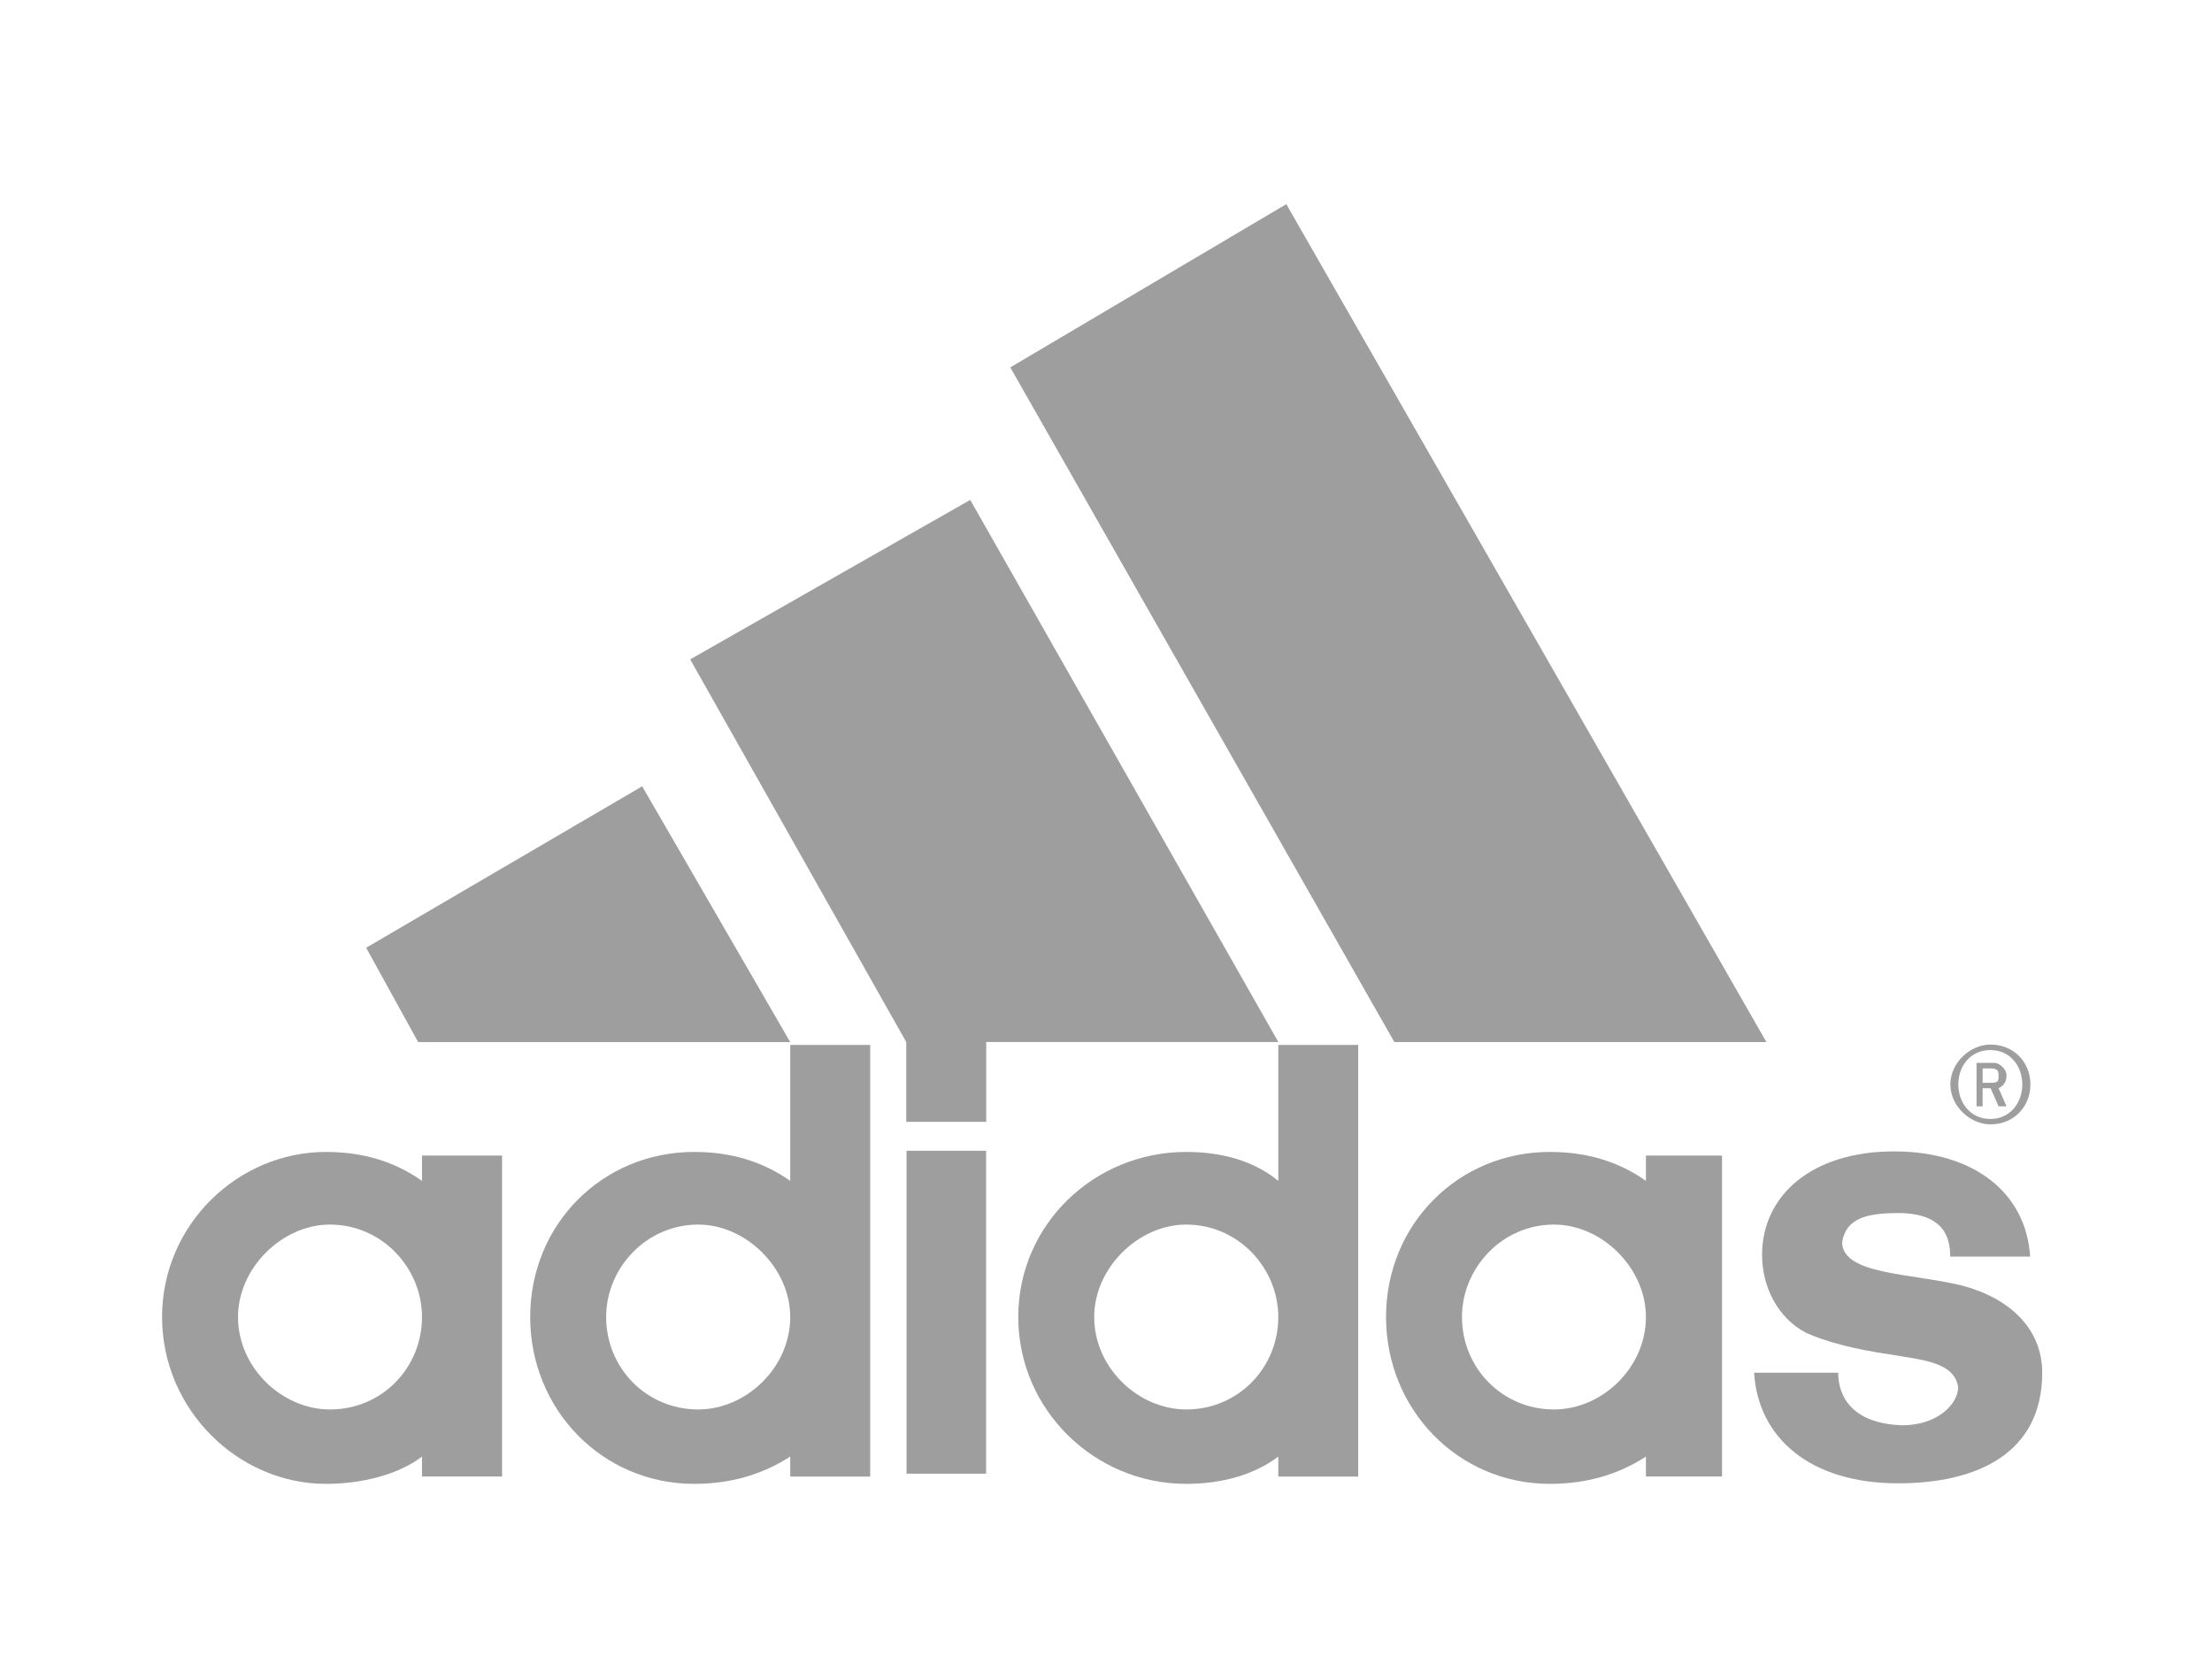<svg width="45" height="34" viewBox="0 0 45 34" fill="none" xmlns="http://www.w3.org/2000/svg">
<path d="M39.917 26.159C38.859 25.902 37.476 25.939 37.476 25.273C37.557 24.794 37.963 24.684 38.615 24.684C39.593 24.684 39.674 25.239 39.674 25.57H41.3C41.221 24.278 40.163 23.429 38.534 23.429C36.827 23.429 35.847 24.351 35.847 25.533C35.847 26.196 36.174 26.825 36.743 27.121C37.151 27.304 37.72 27.454 38.453 27.561C39.102 27.673 39.755 27.71 39.836 28.226C39.836 28.559 39.43 29.002 38.697 29.002C37.638 28.965 37.395 28.376 37.395 27.933H35.685C35.766 29.261 36.827 30.183 38.615 30.183C40.245 30.183 41.546 29.557 41.546 27.933C41.546 27.044 40.894 26.418 39.917 26.159Z" fill="#9E9E9E"/>
<path d="M16.076 21.205L13.064 16L7.449 19.285L8.507 21.205H16.076Z" fill="#9E9E9E"/>
<path d="M20.061 23.416H18.442V29.987H20.061V23.416Z" fill="#9E9E9E"/>
<path d="M8.585 24.029C8.017 23.626 7.364 23.44 6.631 23.44C4.842 23.44 3.297 24.918 3.297 26.799C3.297 28.68 4.842 30.194 6.631 30.194C7.364 30.194 8.098 30.008 8.585 29.639V30.044H10.214V23.514H8.585V24.029ZM6.712 28.68C5.738 28.68 4.842 27.831 4.842 26.799C4.842 25.803 5.738 24.918 6.712 24.918C7.773 24.918 8.585 25.803 8.585 26.799C8.585 27.831 7.773 28.68 6.712 28.68Z" fill="#9E9E9E"/>
<path d="M35.935 21.204L26.168 4.154L20.553 7.476L28.366 21.204L35.935 21.204Z" fill="#9E9E9E"/>
<path d="M16.076 24.029C15.505 23.626 14.853 23.44 14.122 23.44C12.25 23.44 10.786 24.918 10.786 26.799C10.786 28.68 12.25 30.194 14.122 30.194C14.853 30.194 15.505 30.008 16.076 29.639V30.045H17.703V21.263H16.076V24.029ZM14.204 28.68C13.146 28.68 12.331 27.831 12.331 26.799C12.331 25.803 13.146 24.918 14.204 24.918C15.178 24.918 16.076 25.803 16.076 26.799C16.076 27.831 15.178 28.68 14.204 28.68Z" fill="#9E9E9E"/>
<path d="M19.738 10.172L14.041 13.417L18.436 21.203V22.828H20.063V21.203H26.006L19.738 10.172Z" fill="#9E9E9E"/>
<path d="M40.491 22.879C40.978 22.879 41.306 22.509 41.306 22.067C41.306 21.624 40.978 21.255 40.491 21.255C40.083 21.255 39.677 21.624 39.677 22.067C39.677 22.509 40.083 22.879 40.491 22.879ZM40.491 21.367C40.897 21.367 41.141 21.697 41.141 22.067C41.141 22.436 40.897 22.769 40.491 22.769C40.083 22.769 39.839 22.436 39.839 22.067C39.839 21.698 40.083 21.367 40.491 21.367Z" fill="#9E9E9E"/>
<path d="M40.334 22.143H40.496L40.658 22.512H40.82L40.658 22.143C40.739 22.106 40.82 22.033 40.82 21.886C40.82 21.74 40.658 21.627 40.577 21.627H40.21V22.512H40.333L40.334 22.143ZM40.334 21.74H40.496C40.658 21.74 40.658 21.81 40.658 21.886C40.658 21.996 40.658 22.033 40.496 22.033H40.334V21.74Z" fill="#9E9E9E"/>
<path d="M33.484 24.029C32.916 23.626 32.264 23.44 31.53 23.44C29.661 23.44 28.197 24.918 28.197 26.799C28.197 28.68 29.661 30.194 31.53 30.194C32.264 30.194 32.916 30.008 33.484 29.639V30.044H35.032V23.514H33.484V24.029ZM31.614 28.68C30.556 28.68 29.742 27.831 29.742 26.799C29.742 25.803 30.556 24.918 31.614 24.918C32.592 24.918 33.484 25.803 33.484 26.799C33.484 27.831 32.592 28.68 31.614 28.68Z" fill="#9E9E9E"/>
<path d="M26.005 24.029C25.515 23.626 24.863 23.44 24.132 23.44C22.26 23.44 20.715 24.918 20.715 26.799C20.715 28.68 22.26 30.194 24.132 30.194C24.863 30.194 25.515 30.008 26.005 29.639V30.045H27.631V21.263H26.005V24.029ZM24.132 28.68C23.155 28.68 22.26 27.831 22.26 26.799C22.26 25.803 23.155 24.918 24.132 24.918C25.191 24.918 26.005 25.803 26.005 26.799C26.005 27.831 25.191 28.68 24.132 28.68Z" fill="#9E9E9E"/>
</svg>
